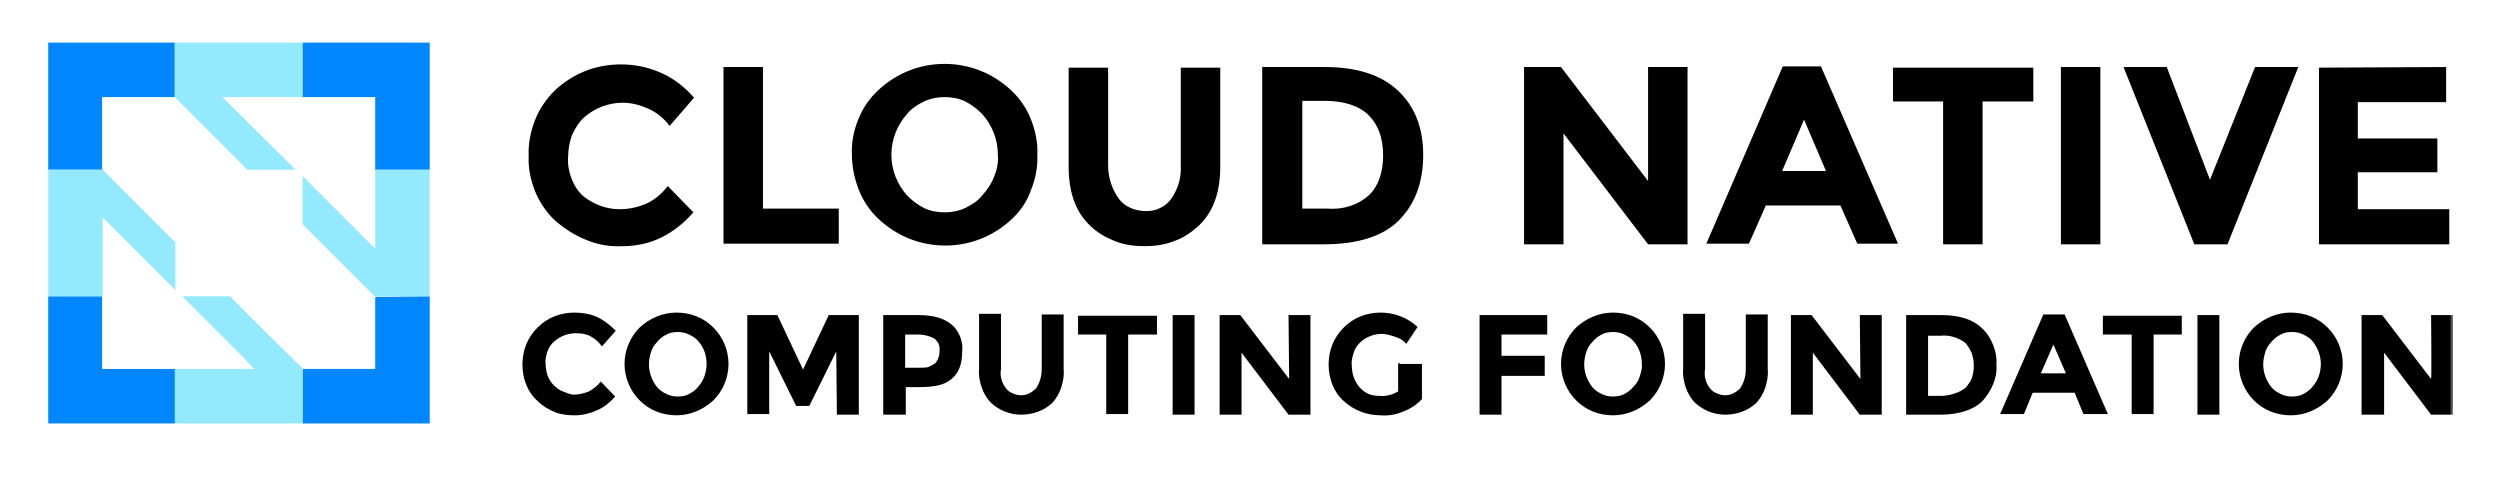 <svg width="618" height="118" viewBox="0 0 618 118" xmlns="http://www.w3.org/2000/svg">
<mask id="mask0_22_46" style="mask-type:luminance" maskUnits="userSpaceOnUse" x="11" y="10" width="596" height="95">
<path class="cncf-text-color" d="M606.386 10.53H11.923V104.832H606.386V10.53Z" />
</mask>
<g mask="url(#mask0_22_46)">
<path class="cncf-text-color" d="M153.145 51.719C155.467 51.719 157.635 51.255 159.803 50.325C161.816 49.396 163.674 47.848 165.068 45.99L171.417 52.493C166.462 58.068 160.732 60.855 153.919 60.855C150.822 61.01 147.88 60.545 144.938 59.307C142.151 58.223 139.518 56.519 137.195 54.506C135.027 52.493 133.324 49.861 132.24 47.228C131.156 44.441 130.537 41.499 130.692 38.557C130.537 35.615 131.156 32.518 132.24 29.731C133.324 26.943 135.027 24.466 137.195 22.298C139.518 20.13 142.305 18.427 145.247 17.343C148.19 16.259 151.441 15.794 154.693 15.949C157.945 16.104 161.042 16.878 163.984 18.272C166.926 19.666 169.404 21.679 171.572 24.156L165.533 31.124C164.139 29.266 162.436 27.872 160.423 26.943C158.41 26.014 156.242 25.395 153.919 25.395C150.512 25.395 147.106 26.634 144.473 28.956C143.08 30.195 142.151 31.744 141.376 33.447C140.757 35.15 140.447 37.008 140.447 38.712C140.292 40.57 140.602 42.273 141.221 43.977C141.841 45.68 142.77 47.228 144.164 48.467C146.641 50.48 149.893 51.719 153.145 51.719ZM178.85 60.236V16.569H188.605V51.564H207.342V60.236H178.85ZM250.08 54.197C245.589 58.378 239.86 60.7 233.666 60.7C227.472 60.7 221.743 58.378 217.252 54.197C215.084 52.184 213.381 49.706 212.297 46.919C211.213 44.132 210.594 41.189 210.594 38.247C210.439 35.305 211.058 32.208 212.142 29.576C213.226 26.788 214.929 24.311 217.097 22.298C221.588 18.117 227.317 15.794 233.511 15.794C239.705 15.794 245.434 18.117 249.925 22.298C252.093 24.311 253.796 26.788 254.88 29.576C255.964 32.363 256.583 35.305 256.429 38.247C256.583 41.189 255.964 44.286 254.88 46.919C253.951 49.706 252.248 52.184 250.08 54.197ZM246.673 38.247C246.673 34.531 245.28 30.97 242.802 28.182C241.563 26.943 240.17 25.86 238.621 25.085C237.073 24.311 235.214 24.001 233.511 24.001C231.808 24.001 230.104 24.311 228.401 25.085C226.853 25.86 225.304 26.788 224.22 28.182C221.743 30.97 220.349 34.531 220.349 38.247C220.349 41.964 221.743 45.525 224.22 48.312C225.459 49.551 226.853 50.635 228.401 51.409C229.95 52.184 231.808 52.493 233.511 52.493C235.214 52.493 236.918 52.184 238.621 51.409C240.17 50.635 241.718 49.706 242.802 48.312C244.041 46.919 245.125 45.37 245.744 43.667C246.518 41.809 246.828 40.105 246.673 38.247ZM276.559 49.087C277.333 50.171 278.417 50.945 279.501 51.409C280.585 51.874 281.979 52.184 283.217 52.184C284.456 52.184 285.695 52.029 286.779 51.409C287.863 50.945 288.947 50.016 289.566 49.087C291.27 46.609 292.044 43.822 291.889 40.88V16.723H301.644V41.19C301.644 47.538 299.941 52.339 296.38 55.745C294.521 57.449 292.508 58.842 290.186 59.616C287.863 60.545 285.385 60.855 282.908 60.855C280.43 60.855 277.953 60.545 275.63 59.616C273.307 58.687 271.139 57.449 269.436 55.745C265.874 52.339 264.171 47.538 264.171 41.19V16.723H273.926V40.88C273.926 43.822 274.856 46.764 276.559 49.087ZM345.466 22.298C349.647 26.169 351.815 31.434 351.815 38.247C351.815 45.061 349.802 50.48 345.776 54.506C341.75 58.532 335.401 60.391 327.194 60.391H312.019V16.569H327.504C335.246 16.569 341.286 18.427 345.466 22.298ZM338.343 48.312C340.666 46.145 341.905 42.738 341.905 38.402C341.905 34.066 340.666 30.815 338.343 28.492C336.021 26.169 332.304 24.93 327.349 24.93H321.93V51.564H328.123C331.84 51.874 335.556 50.79 338.343 48.312ZM407.406 16.569H417.161V60.391H407.406L386.501 32.983V60.391H376.746V16.569H385.882L407.406 44.751V16.569ZM459.125 60.236L454.944 50.79H436.517L432.336 60.236H421.807L440.698 16.414H450.144L469.19 60.236H459.125ZM445.963 29.576L440.543 42.273H451.383L445.963 29.576ZM490.095 25.085V60.391H480.339V25.085H467.952V16.723H502.638V25.085H490.095ZM509.451 16.569H519.206V60.391H509.451C509.451 60.236 509.451 16.569 509.451 16.569ZM546.305 44.441L557.454 16.569H568.138L550.641 60.391H542.434L524.936 16.569H535.62L546.305 44.441ZM604.683 16.569V25.24H582.849V34.221H602.515V42.583H582.849V51.719H605.457V60.391H573.249V16.723L604.683 16.569ZM141.841 97.554C143.08 97.554 144.318 97.245 145.557 96.78C146.641 96.161 147.725 95.386 148.499 94.302L152.061 98.019C150.822 99.412 149.428 100.651 147.57 101.425C145.867 102.2 144.009 102.664 142.151 102.664C140.447 102.664 138.744 102.509 137.195 101.89C135.647 101.271 134.098 100.342 132.86 99.103C131.621 98.019 130.692 96.625 130.072 95.077C129.453 93.528 129.143 91.825 129.143 90.121C129.143 88.418 129.453 86.715 130.072 85.166C130.692 83.618 131.621 82.224 132.86 80.986C134.098 79.747 135.492 78.818 137.041 78.198C138.589 77.579 140.292 77.269 141.996 77.269C143.854 77.269 145.867 77.579 147.57 78.353C149.274 79.127 150.822 80.366 152.216 81.76L148.809 85.631C148.035 84.547 147.106 83.773 146.022 83.153C144.938 82.534 143.699 82.379 142.305 82.379C140.292 82.379 138.434 83.153 137.041 84.392C136.266 85.011 135.647 85.941 135.337 86.87C135.027 87.799 134.718 88.883 134.873 89.812C134.873 90.741 135.027 91.825 135.337 92.754C135.647 93.683 136.266 94.612 136.886 95.231C137.505 95.851 138.279 96.47 139.208 96.78C140.137 97.09 140.912 97.554 141.841 97.554ZM176.372 98.948C173.894 101.271 170.643 102.664 167.236 102.664C165.533 102.664 163.829 102.355 162.281 101.735C160.732 101.116 159.339 100.187 158.1 98.948C155.777 96.625 154.384 93.373 154.384 89.967C154.384 86.56 155.777 83.308 158.1 80.986C160.577 78.663 163.829 77.269 167.236 77.269C168.939 77.269 170.643 77.579 172.191 78.198C173.74 78.818 175.133 79.747 176.372 80.986C178.695 83.308 180.088 86.56 180.088 89.967C180.088 93.373 178.695 96.625 176.372 98.948ZM174.669 89.967C174.669 87.954 174.049 85.941 172.656 84.392C172.036 83.618 171.262 83.153 170.333 82.689C169.404 82.224 168.475 82.069 167.546 82.069C166.617 82.069 165.533 82.224 164.758 82.689C163.829 83.153 163.055 83.773 162.436 84.547C161.661 85.321 161.197 86.096 160.887 87.179C160.577 88.109 160.423 89.192 160.423 90.121C160.423 92.135 161.197 94.148 162.436 95.696C163.055 96.47 163.829 96.935 164.758 97.399C165.687 97.864 166.617 98.019 167.546 98.019C168.475 98.019 169.559 97.864 170.333 97.399C171.262 96.935 172.036 96.316 172.656 95.541C173.894 94.148 174.669 92.135 174.669 89.967ZM206.722 86.87L200.064 100.342H196.812L190.154 86.87V102.355H184.734V77.888H192.167L198.515 91.36L204.864 77.888H212.297V102.509H206.877L206.722 86.87ZM235.214 80.211C236.143 80.986 236.918 82.069 237.382 83.308C237.847 84.547 238.002 85.786 237.847 87.025C237.847 90.121 236.918 92.289 235.214 93.683C233.511 95.231 230.724 95.696 227.162 95.696H223.91V102.509H218.336V77.888H227.007C230.724 77.888 233.356 78.663 235.214 80.211ZM231.188 89.812C231.963 88.883 232.272 87.799 232.272 86.56C232.272 85.941 232.272 85.476 231.963 84.857C231.653 84.392 231.343 83.928 230.879 83.618C229.64 82.999 228.246 82.689 226.853 82.689H223.756V90.896H227.472C228.091 90.896 228.866 90.896 229.485 90.741C230.104 90.431 230.724 90.121 231.188 89.812ZM248.686 96.006C249.151 96.625 249.615 96.935 250.39 97.245C251.009 97.554 251.783 97.709 252.403 97.709C253.177 97.709 253.796 97.554 254.416 97.245C255.035 96.935 255.654 96.47 256.119 96.006C257.048 94.612 257.513 92.909 257.513 91.36V77.734H262.932V91.36C263.087 92.909 262.777 94.302 262.313 95.851C261.848 97.245 261.074 98.638 259.99 99.722C257.977 101.58 255.19 102.509 252.403 102.509C249.615 102.509 246.983 101.425 244.97 99.567C243.886 98.483 243.112 97.09 242.647 95.696C242.183 94.302 241.873 92.754 242.028 91.206V77.579H247.447V91.206C247.138 92.909 247.602 94.612 248.686 96.006ZM278.882 82.689V102.355H273.462V82.689H266.494V78.043H286.005V82.689C285.85 82.689 278.882 82.689 278.882 82.689ZM289.876 77.888H295.296V102.509H289.876V77.888ZM318.523 77.888H323.943V102.509H318.523L306.909 87.179V102.509H301.49V77.888H306.6L318.678 93.683L318.523 77.888ZM346.086 89.967H351.506V98.638C350.267 100.032 348.563 101.116 346.86 101.735C345.157 102.509 343.144 102.819 341.286 102.664C337.879 102.664 334.627 101.425 332.15 99.103C330.911 98.019 329.982 96.625 329.362 95.077C328.743 93.528 328.433 91.825 328.433 90.121C328.433 88.418 328.743 86.715 329.362 85.166C329.982 83.618 330.911 82.224 332.15 80.986C333.388 79.747 334.782 78.818 336.33 78.198C337.879 77.579 339.582 77.269 341.286 77.269C344.692 77.269 347.944 78.508 350.422 80.831L347.634 85.011C346.86 84.082 345.776 83.463 344.537 83.153C343.608 82.844 342.524 82.534 341.595 82.534C339.582 82.534 337.724 83.308 336.33 84.547C335.556 85.321 334.937 86.096 334.627 87.179C334.317 88.263 334.008 89.192 334.163 90.276C334.163 92.289 334.782 94.302 336.176 95.851C336.795 96.47 337.569 97.09 338.343 97.399C339.118 97.709 340.047 97.864 340.976 97.864C342.679 98.019 344.228 97.554 345.621 96.78V89.812H346.086V89.967ZM382.475 77.888V82.689H371.171V87.954H381.856V92.909H371.171V102.509H365.752V77.888C365.597 77.888 382.475 77.888 382.475 77.888ZM407.87 98.948C405.393 101.271 402.141 102.664 398.734 102.664C397.031 102.664 395.328 102.355 393.779 101.735C392.231 101.116 390.837 100.187 389.598 98.948C387.276 96.625 385.882 93.373 385.882 89.967C385.882 86.56 387.276 83.308 389.598 80.986C392.076 78.663 395.328 77.269 398.734 77.269C400.438 77.269 402.141 77.579 403.69 78.198C405.238 78.818 406.632 79.747 407.87 80.986C410.193 83.308 411.587 86.56 411.587 89.967C411.587 93.373 410.193 96.625 407.87 98.948ZM405.857 89.967C405.857 87.954 405.238 85.941 403.844 84.392C403.225 83.618 402.451 83.153 401.522 82.689C400.592 82.224 399.663 82.069 398.734 82.069C397.805 82.069 396.721 82.224 395.947 82.689C395.018 83.153 394.244 83.773 393.624 84.547C392.85 85.321 392.386 86.096 392.076 87.179C391.766 88.263 391.611 89.192 391.611 90.121C391.611 92.135 392.386 94.148 393.624 95.696C394.244 96.47 395.018 96.935 395.947 97.399C396.876 97.864 397.805 98.019 398.734 98.019C399.663 98.019 400.747 97.864 401.522 97.399C402.451 96.935 403.225 96.316 403.844 95.541C404.619 94.767 405.083 93.993 405.393 92.909C405.702 91.825 406.012 91.051 405.857 89.967ZM422.736 96.006C423.2 96.625 423.665 96.935 424.439 97.245C425.059 97.554 425.833 97.709 426.452 97.709C427.072 97.709 427.846 97.554 428.465 97.245C429.085 96.935 429.704 96.47 430.169 96.006C431.098 94.612 431.562 92.909 431.562 91.36V77.734H436.982V91.36C437.137 92.909 436.827 94.302 436.362 95.851C435.898 97.245 435.124 98.638 434.04 99.722C432.027 101.58 429.239 102.509 426.452 102.509C423.665 102.509 421.033 101.425 419.02 99.567C417.936 98.483 417.161 97.09 416.697 95.696C416.232 94.302 415.923 92.754 416.077 91.206V77.579H421.497V91.206C421.187 92.909 421.652 94.767 422.736 96.006ZM459.745 77.888H465.164V102.509H459.745L448.131 87.179V102.509H442.711V77.888H447.821L459.899 93.683L459.745 77.888ZM489.94 81.14C491.179 82.224 492.108 83.773 492.727 85.321C493.347 86.87 493.656 88.573 493.502 90.121C493.656 91.825 493.347 93.373 492.727 94.922C492.108 96.47 491.179 97.864 490.095 99.103C487.927 101.271 484.366 102.509 479.565 102.509H471.203V77.888H479.875C484.366 77.888 487.772 78.972 489.94 81.14ZM485.914 95.851C486.533 95.077 487.153 94.302 487.462 93.373C487.772 92.444 487.927 91.36 487.927 90.431C487.927 89.347 487.772 88.418 487.462 87.489C487.153 86.56 486.533 85.631 485.914 84.857C484.985 84.082 484.056 83.618 482.972 83.308C481.888 82.999 480.804 82.844 479.72 82.999H476.623V97.864H480.185C482.198 97.709 484.365 97.09 485.914 95.851ZM515.026 102.355L512.858 97.09H502.483L500.315 102.355H494.431L505.115 77.734H510.38L521.065 102.355H515.026ZM507.593 85.166L504.496 92.289H510.69L507.593 85.166ZM532.368 82.689V102.355H526.949V82.689H519.826V78.043H539.337V82.689H532.368ZM543.208 77.888H548.628V102.509H543.208V77.888ZM575.416 98.948C572.939 101.271 569.687 102.664 566.28 102.664C564.577 102.664 562.874 102.355 561.325 101.735C559.777 101.116 558.383 100.187 557.144 98.948C554.822 96.625 553.428 93.373 553.428 89.967C553.428 86.56 554.822 83.308 557.144 80.986C559.622 78.663 562.874 77.269 566.28 77.269C567.984 77.269 569.687 77.579 571.235 78.198C572.784 78.818 574.178 79.747 575.416 80.986C577.739 83.308 579.133 86.56 579.133 89.967C579.133 93.373 577.739 96.625 575.416 98.948ZM573.713 89.967C573.713 87.954 572.939 85.941 571.7 84.392C571.081 83.618 570.306 83.153 569.377 82.689C568.448 82.224 567.519 82.069 566.59 82.069C565.661 82.069 564.577 82.224 563.803 82.689C562.874 83.153 562.099 83.773 561.48 84.547C560.706 85.321 560.241 86.096 559.932 87.179C559.622 88.263 559.467 89.192 559.467 90.121C559.467 92.135 560.241 94.148 561.48 95.696C562.099 96.47 562.874 96.935 563.803 97.399C564.732 97.864 565.661 98.019 566.59 98.019C567.519 98.019 568.603 97.864 569.377 97.399C570.306 96.935 571.081 96.316 571.7 95.541C572.939 94.148 573.713 92.135 573.713 89.967ZM600.966 77.888H606.386V102.509H600.966L589.353 87.179V102.509H583.778V77.888H588.888L600.966 93.683C601.121 93.683 600.966 77.888 600.966 77.888Z" />
</g>
<path d="M25.24 73.243H11.923V104.677H43.357V91.206H25.24V73.243Z" fill="#0086FF"/>
<path d="M92.754 73.398V91.206H74.792V104.677H106.226V73.243L92.754 73.398Z" fill="#0086FF"/>
<path d="M11.923 41.964H25.55L25.24 41.809V24.001H43.203V10.53H11.923V41.964Z" fill="#0086FF"/>
<path d="M74.792 10.53V24.001H92.754V41.964H106.226V10.53H74.792Z" fill="#0086FF"/>
<path d="M73.088 41.964L54.971 24.001H74.637V10.53H43.203V24.001L61.165 41.964H73.088Z" fill="#93EAFF"/>
<path d="M56.829 73.243H45.061L59.926 88.109L62.868 91.206H43.203V104.677H74.792V91.051L65.81 82.224L56.829 73.243Z" fill="#93EAFF"/>
<path d="M92.754 41.964V61.475L89.657 58.378L74.792 43.512V55.436L83.618 64.262L92.599 73.243H106.226V41.964H92.754Z" fill="#93EAFF"/>
<path d="M43.203 59.771L25.395 41.964H11.923V73.243H25.395V53.732L43.357 71.695V59.771H43.203Z" fill="#93EAFF"/>
</svg>
